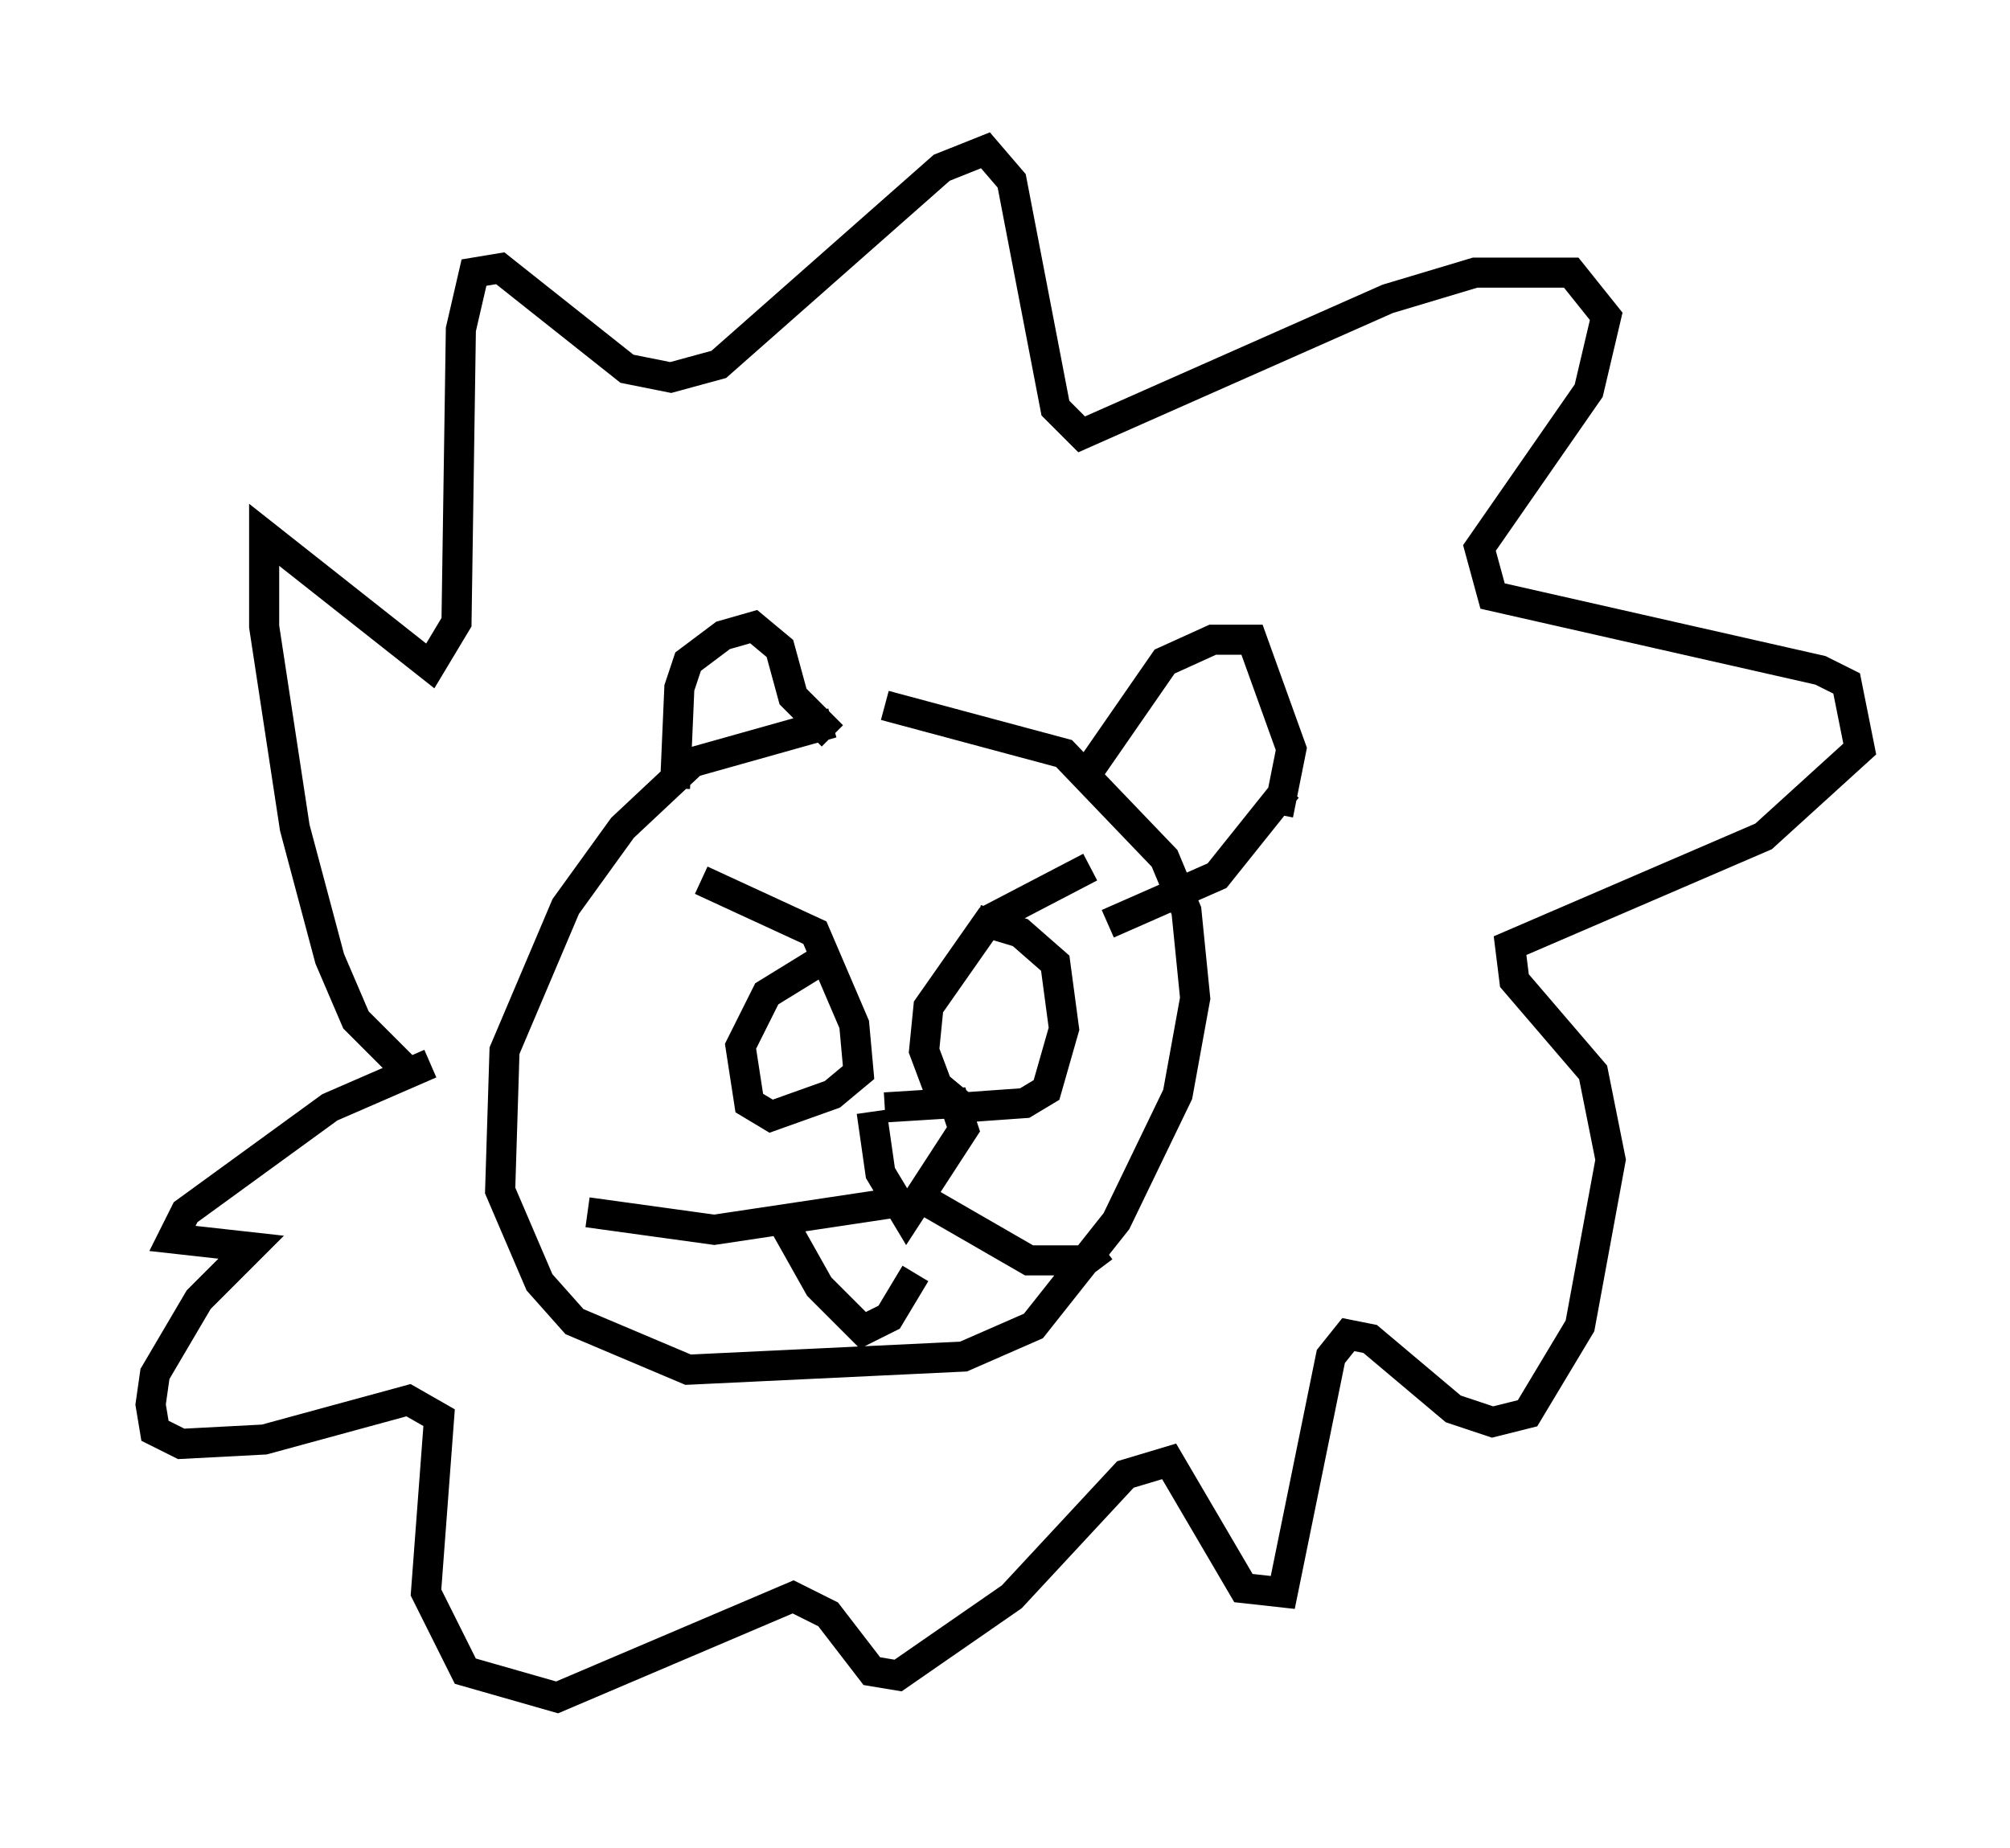 <?xml version="1.0" encoding="utf-8" ?>
<svg baseProfile="full" height="61.419" version="1.1" width="66.793" xmlns="http://www.w3.org/2000/svg" xmlns:ev="http://www.w3.org/2001/xml-events" xmlns:xlink="http://www.w3.org/1999/xlink"><defs /><rect fill="white" height="61.419" width="66.793" x="0" y="0" /><path d="M31.581, 24.609 m-3.922, -0.581 l-4.648, 1.307 -2.324, 2.179 l-1.888, 2.615 -2.034, 4.793 l-0.145, 4.648 1.307, 3.05 l1.162, 1.307 3.777, 1.598 l9.151, -0.436 2.324, -1.017 l2.76, -3.486 2.034, -4.212 l0.581, -3.196 -0.291, -2.905 l-0.726, -1.743 -3.341, -3.486 l-5.955, -1.598 m-6.101, 5.81 l3.777, 1.743 1.307, 3.05 l0.145, 1.598 -0.872, 0.726 l-2.034, 0.726 -0.726, -0.436 l-0.291, -1.888 0.872, -1.743 l1.888, -1.162 m8.86, -3.05 l-3.341, 1.743 -2.034, 2.905 l-0.145, 1.453 0.436, 1.162 l0.872, 0.726 2.034, -0.145 l0.726, -0.436 0.581, -2.034 l-0.291, -2.179 -1.162, -1.017 l-1.453, -0.436 m-3.05, 6.246 l2.324, -0.145 0.291, 0.872 l-1.888, 2.905 -0.872, -1.453 l-0.291, -2.034 m0.581, 3.05 l-5.81, 0.872 -4.212, -0.581 m10.894, -0.581 l3.777, 2.179 1.888, 0.0 l0.581, -0.436 m-10.749, -1.017 l1.307, 2.324 1.453, 1.453 l0.872, -0.436 0.872, -1.453 m-7.989, -16.123 l0.145, -3.341 0.291, -0.872 l1.162, -0.872 1.017, -0.291 l0.872, 0.726 0.436, 1.598 l1.307, 1.307 m8.425, 1.307 l2.615, -3.777 1.598, -0.726 l1.307, 0.0 1.307, 3.631 l-0.436, 2.179 m0.291, -0.872 l-2.324, 2.905 -3.631, 1.598 m-23.24, 4.939 l-1.743, -1.743 -0.872, -2.034 l-1.162, -4.358 -1.017, -6.682 l0.0, -3.05 5.52, 4.358 l0.872, -1.453 0.145, -9.732 l0.436, -1.888 0.872, -0.145 l4.212, 3.341 1.453, 0.291 l1.598, -0.436 7.408, -6.536 l1.453, -0.581 0.872, 1.017 l1.453, 7.553 0.872, 0.872 l10.168, -4.503 2.905, -0.872 l3.196, 0.0 1.162, 1.453 l-0.581, 2.469 -3.631, 5.229 l0.436, 1.598 10.894, 2.469 l0.872, 0.436 0.436, 2.179 l-3.196, 2.905 -8.425, 3.631 l0.145, 1.162 2.615, 3.05 l0.581, 2.905 -1.017, 5.52 l-1.743, 2.905 -1.162, 0.291 l-1.307, -0.436 -2.76, -2.324 l-0.726, -0.145 -0.581, 0.726 l-1.598, 7.844 -1.307, -0.145 l-2.469, -4.212 -1.453, 0.436 l-3.777, 4.067 -3.777, 2.615 l-0.872, -0.145 -1.453, -1.888 l-1.162, -0.581 -7.844, 3.341 l-3.05, -0.872 -1.307, -2.615 l0.436, -5.81 -1.017, -0.581 l-4.793, 1.307 -2.76, 0.145 l-0.872, -0.436 -0.145, -0.872 l0.145, -1.017 1.453, -2.469 l1.743, -1.743 -2.615, -0.291 l0.436, -0.872 4.793, -3.486 l3.341, -1.453 " fill="none" stroke="black" stroke-width="1" /></svg>